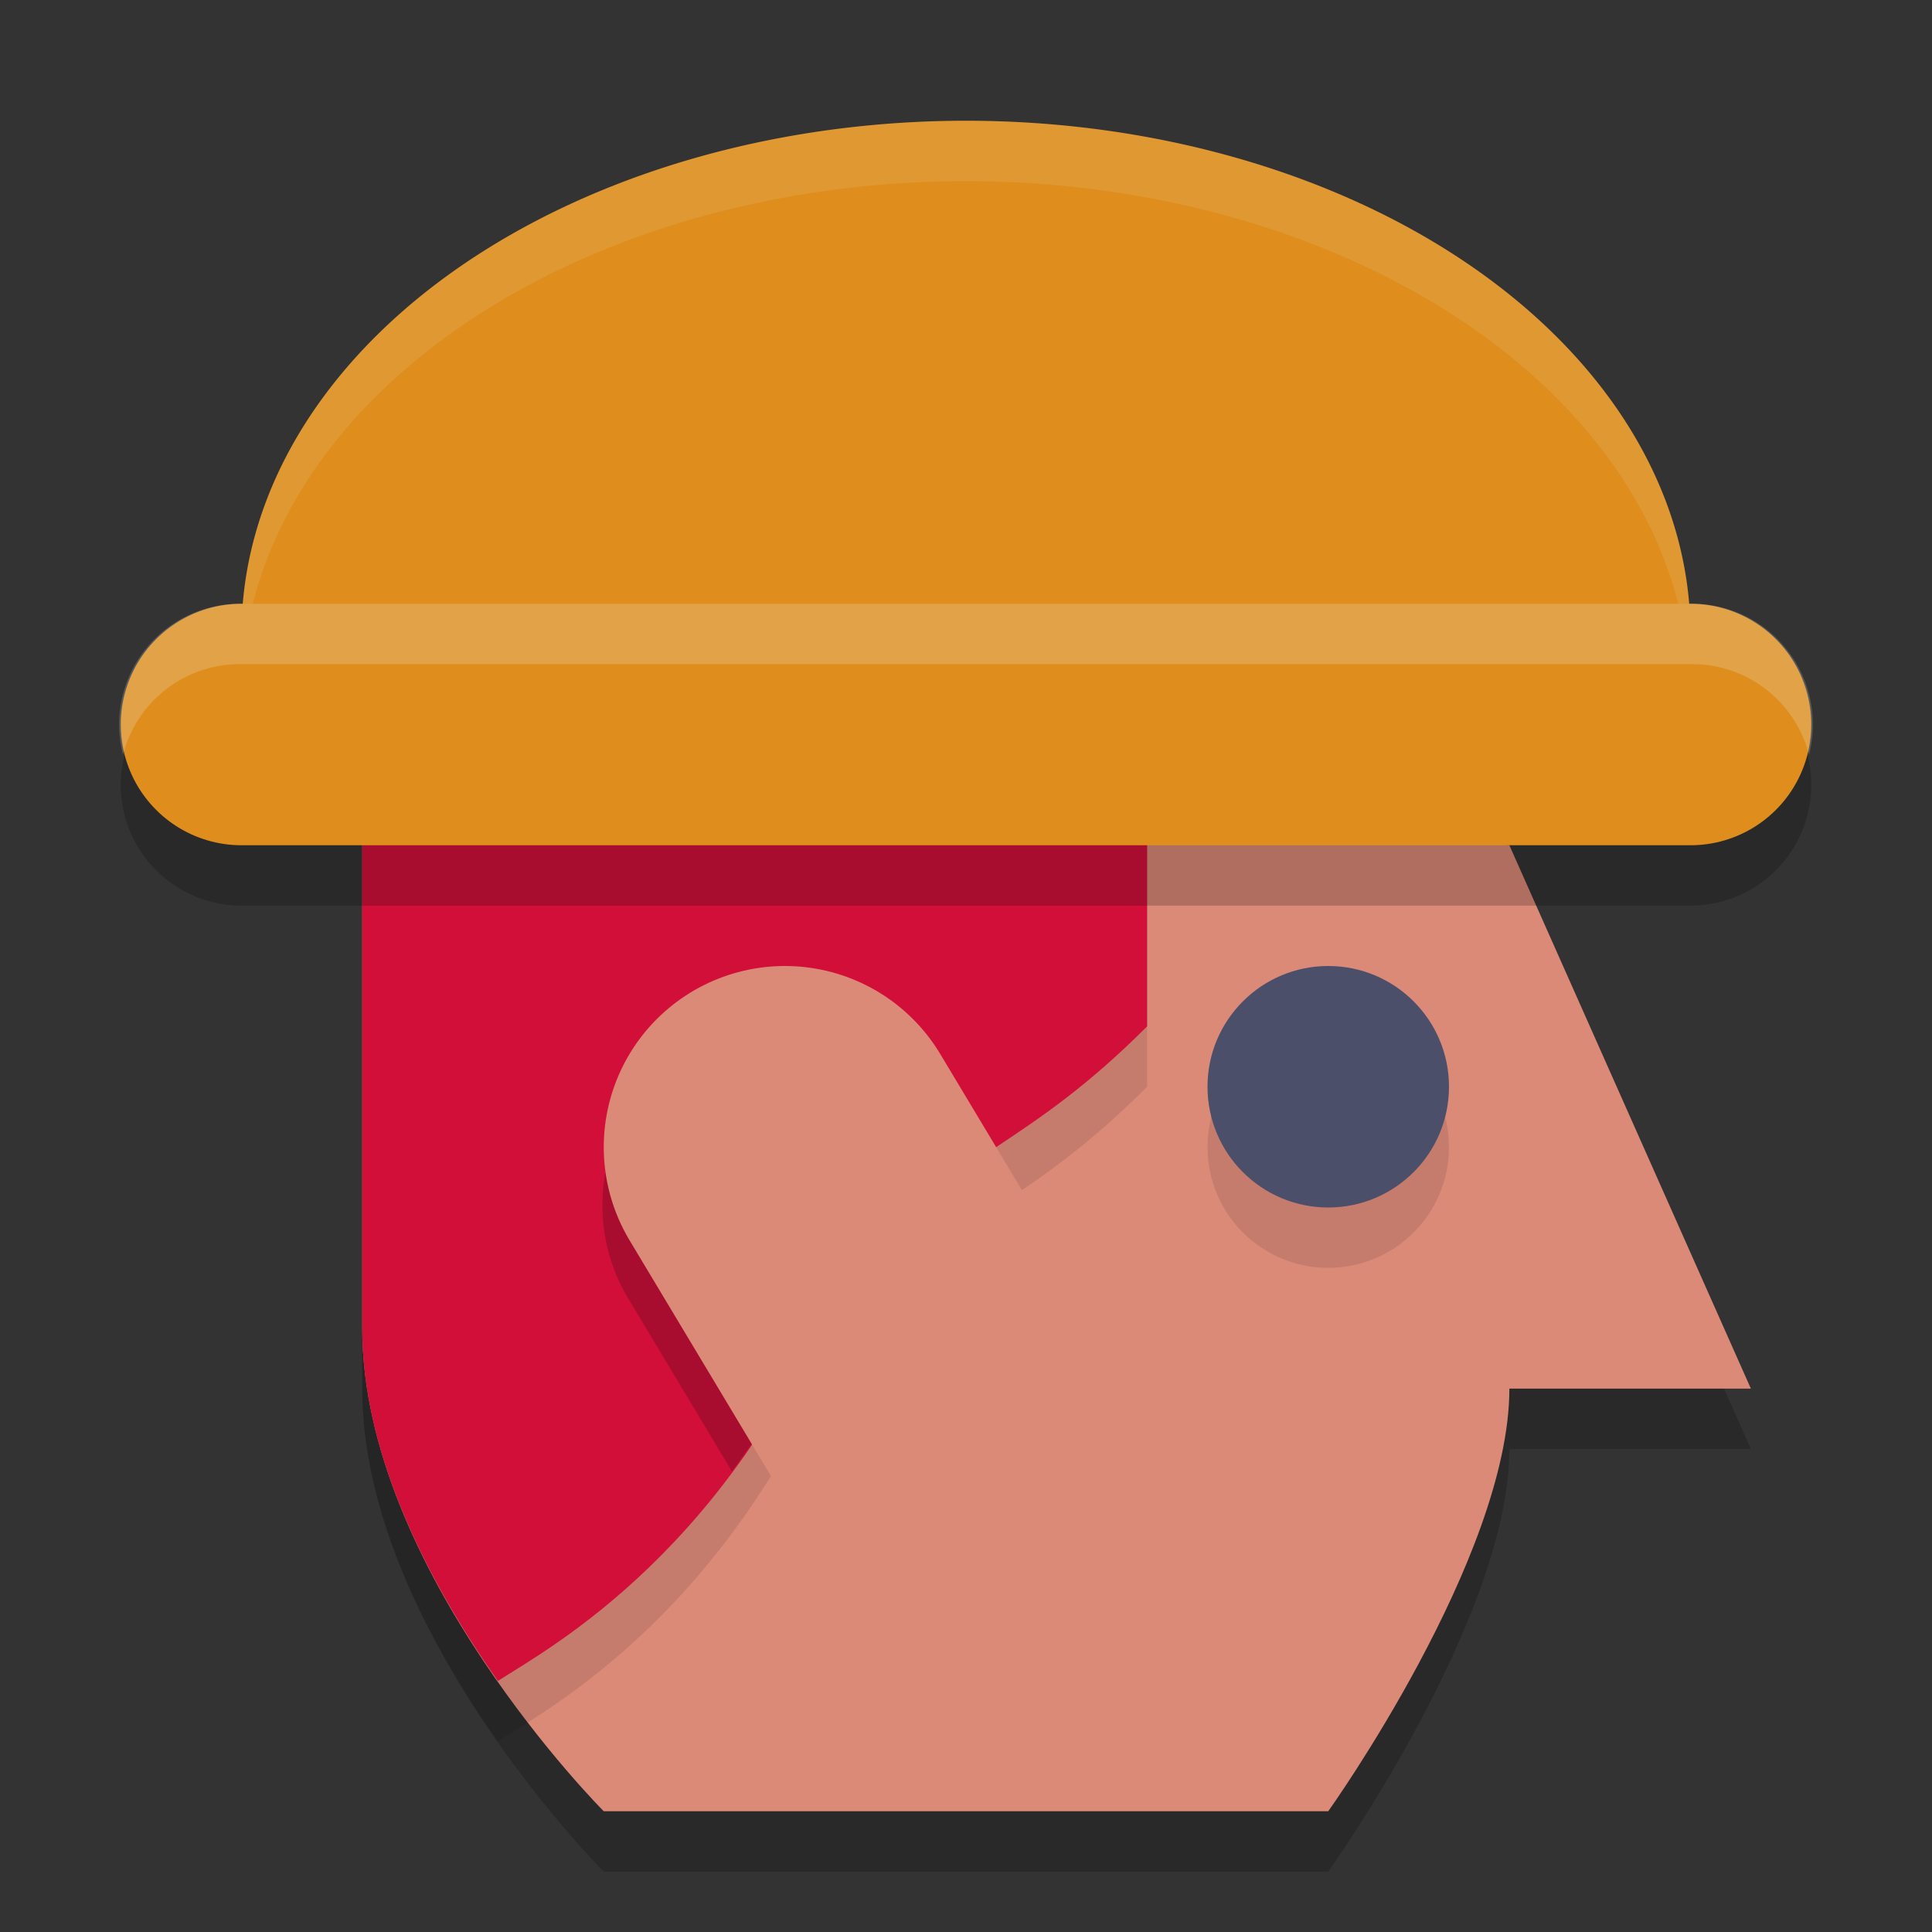 <svg width="32" height="32" version="1.1" xmlns="http://www.w3.org/2000/svg">
 <rect width="100%" height="100%" fill="#333333" stroke="none"/>
 <path d="m16 2a12 8.5 0 0 0-12 8.5 12 8.5 0 0 0 0.191 1.5h23.609a12 8.5 0 0 0 0.199-1.5 12 8.5 0 0 0-12-8.5z" style="fill:#df8e1d"/>
 <path d="M 16 2 A 12 8.5 0 0 0 4 10.5 A 12 8.5 0 0 0 4.029 10.898 A 12 8.5 0 0 1 16 3 A 12 8.5 0 0 1 27.967 11.033 A 12 8.5 0 0 0 28 10.5 A 12 8.5 0 0 0 16 2 z " style="fill:#eff1f5;opacity:.1"/>
 <path d="m6 14v9c0 4 4 8 4 8h12s3-4.2 3-7h4l-4-9-9-2z" style="opacity:.2"/>
 <path d="m6 13v9c0 4 4 8 4 8h12s3-4.2 3-7h4l-4-9-9-2z" style="fill:#dc8a78"/>
 <path d="m16 13-10 1v9c0 2.167 1.17 4.311 2.246 5.842 0.884-0.567 3.89-2.183 5.754-6.842 2-2 3-2 5-4v-4z" style="opacity:.1"/>
 <path d="m16 12-10 1v9c0 2.167 1.17 4.311 2.246 5.842 0.884-0.567 3.89-2.183 5.754-6.842 2-2 3-2 5-4v-4z" style="fill:#d20f39"/>
 <path d="m4 11a2 2 0 1 0 0 4h24a2 2 0 1 0 0-4z" style="opacity:.2"/>
 <path d="m4 12h24" style="fill:none;stroke-linecap:round;stroke-linejoin:round;stroke-width:4;stroke:#df8e1d"/>
 <circle cx="22" cy="19" r="2" style="opacity:.1"/>
 <circle cx="22" cy="18" r="2" style="fill:#4c4f69"/>
 <path d="m13.111 16.967a3 3 0 0 0-2.684 4.576l1.695 2.826c0.669-0.899 1.324-1.987 1.877-3.369 0.817-0.817 1.457-1.281 2.076-1.703l-0.504-0.84a3 3 0 0 0-2.461-1.49z" style="opacity:.2"/>
 <path d="m16 24-3-5" style="fill:none;stroke-linecap:round;stroke-linejoin:round;stroke-width:6;stroke:#dc8a78"/>
 <path d="m4 10a2 2 0 0 0-1.963 2.5 2 2 0 0 1 1.963-1.5h24a2 2 0 0 1 1.963 1.5 2 2 0 0 0-1.963-2.5h-24z" style="fill:#eff1f5;opacity:.2"/>
</svg>
